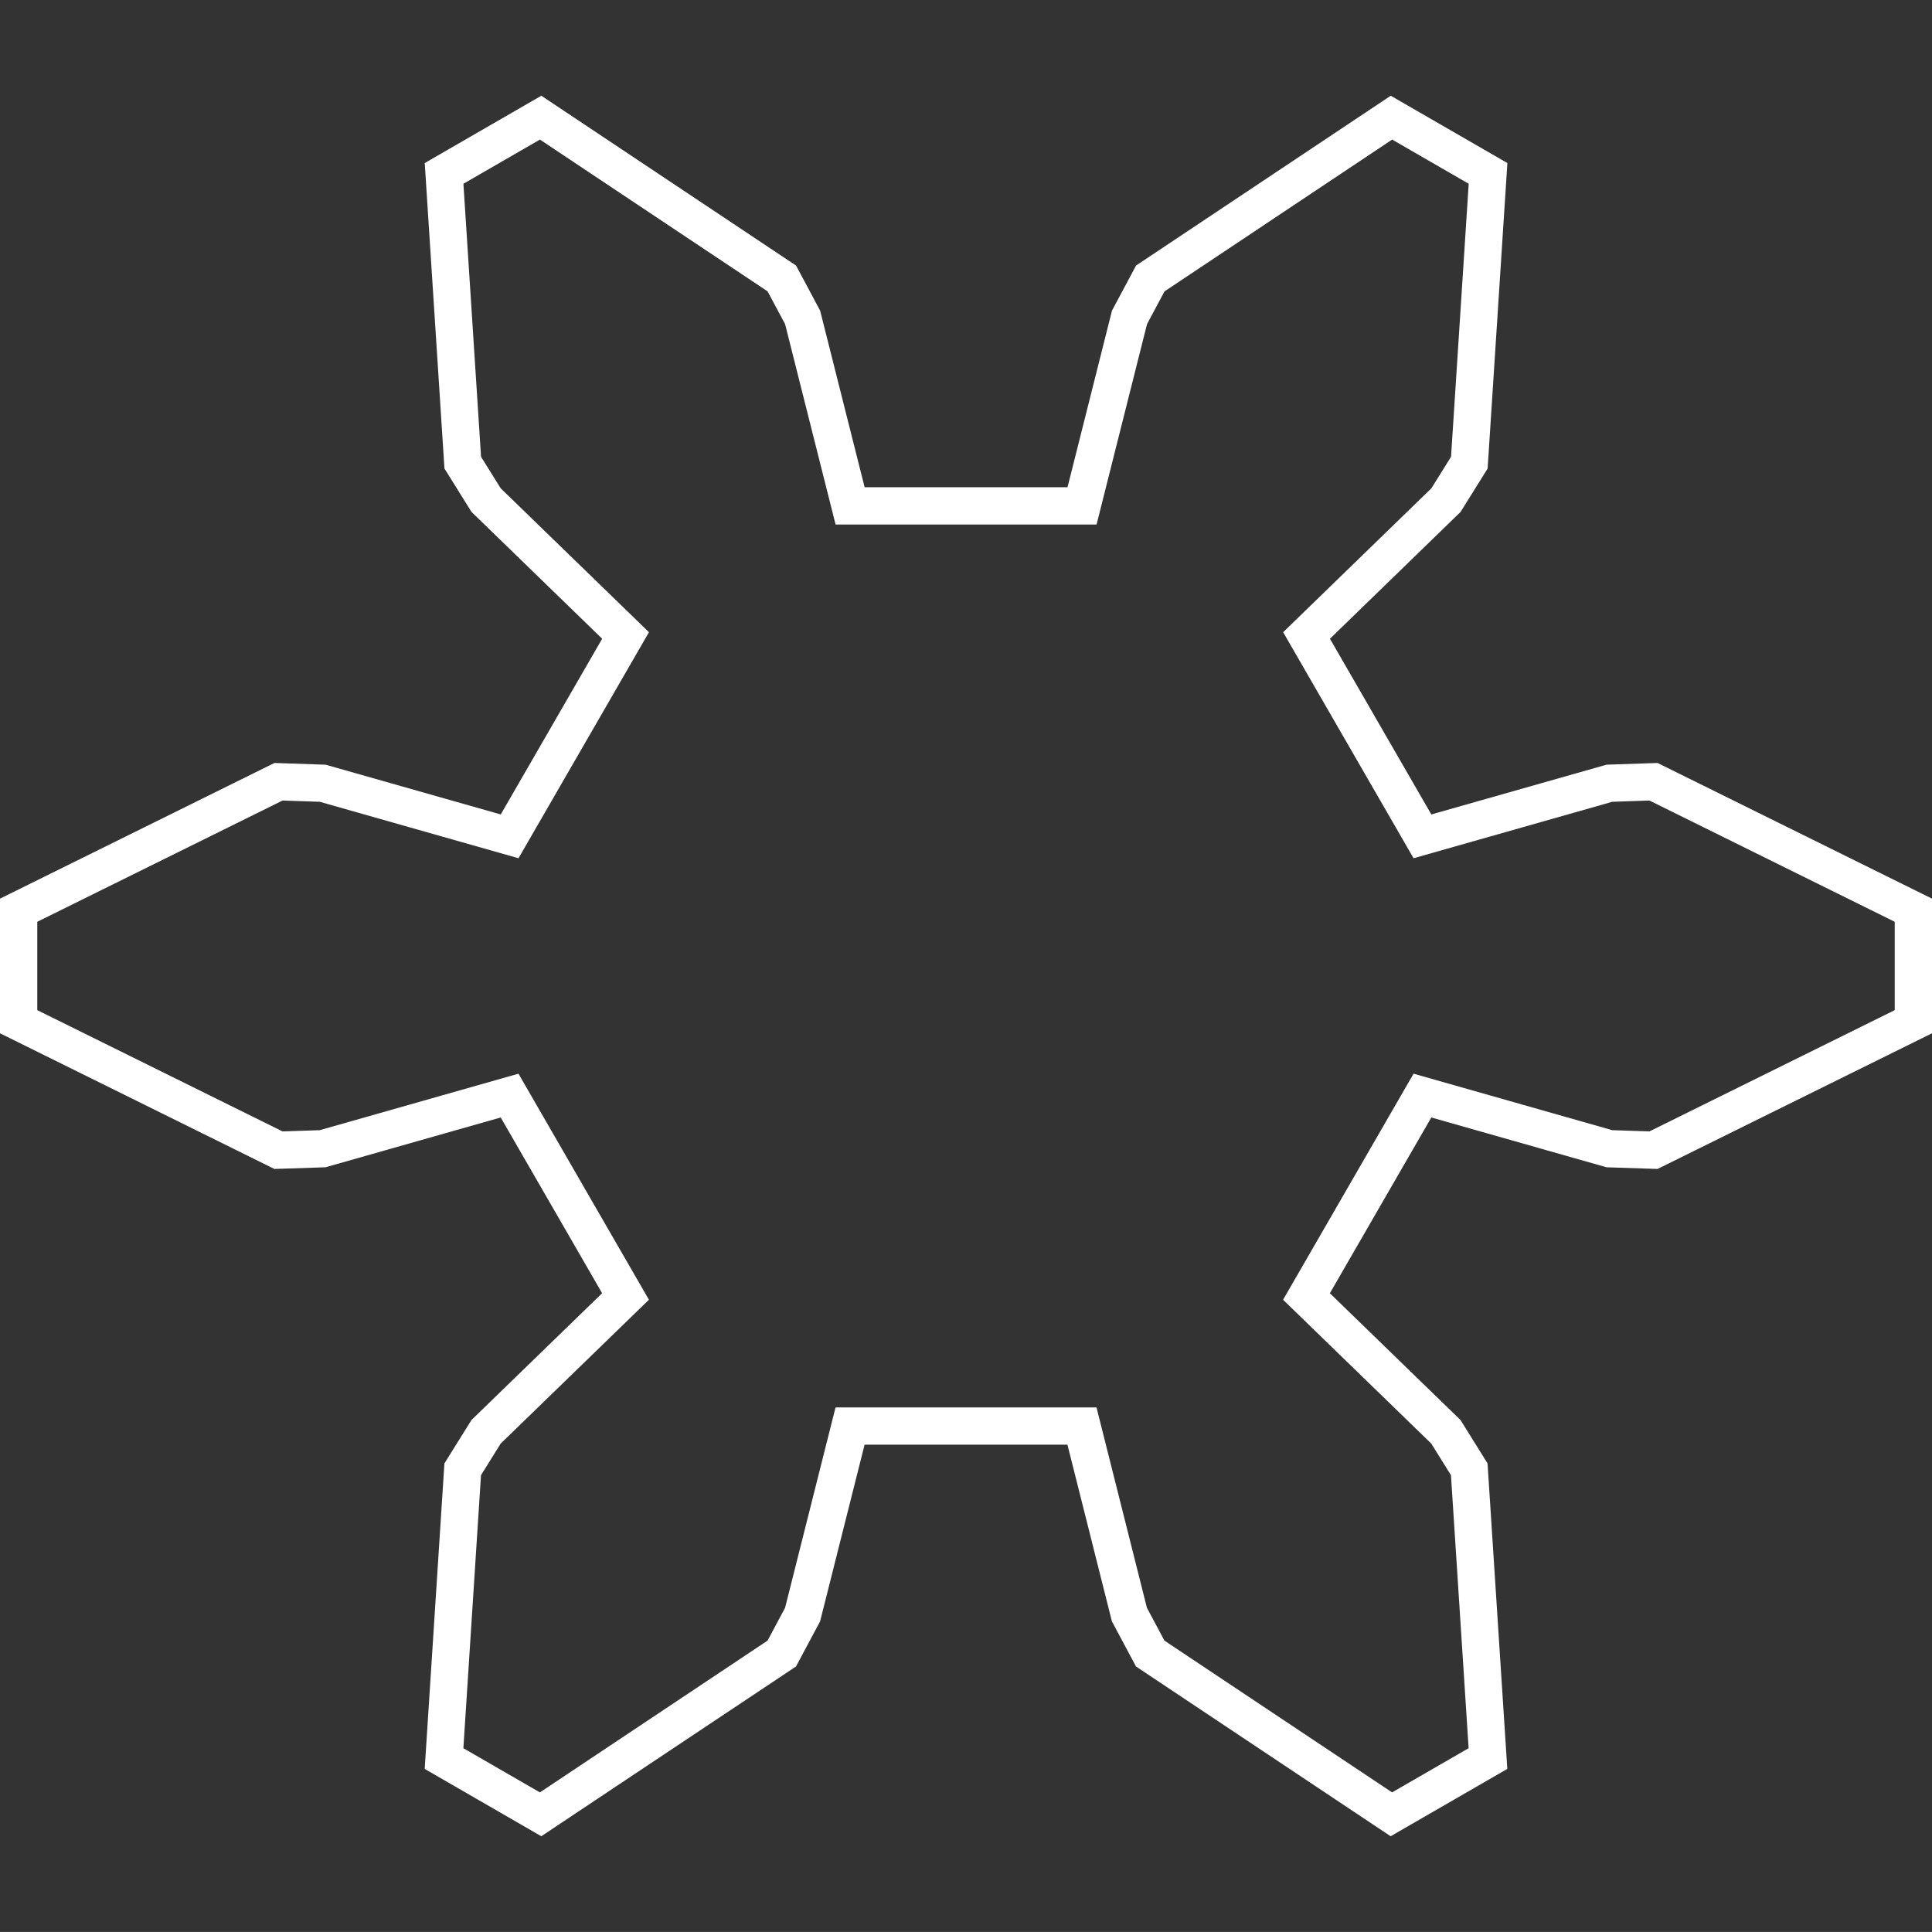 <?xml version="1.0" encoding="utf-8"?>
<!-- Generator: Adobe Illustrator 16.0.0, SVG Export Plug-In . SVG Version: 6.00 Build 0)  -->
<!DOCTYPE svg PUBLIC "-//W3C//DTD SVG 1.0//EN" "http://www.w3.org/TR/2001/REC-SVG-20010904/DTD/svg10.dtd">
<svg version="1.0" id="Layer_1" xmlns="http://www.w3.org/2000/svg" xmlns:xlink="http://www.w3.org/1999/xlink" x="0px" y="0px"
	 width="51.842px" height="51.84px" viewBox="0 0 51.842 51.84" enable-background="new 0 0 51.842 51.84" xml:space="preserve">
<rect x="0" y="0" width="51.842" height="51.84" fill="#333333" stroke="none"/>
<path id="path2824" fill="none" stroke="#FFFFFF" d="M38.169,22.442l5.016-1.425l1.184-0.04l6.973,3.447v2.992l-6.973,3.447
	l-1.184-0.039l-5.016-1.426l-3.112,5.391l3.741,3.631l0.627,1.006l0.502,7.762l-2.592,1.496l-6.471-4.314l-0.558-1.045l-1.273-5.059
	H22.81l-1.274,5.059l-0.558,1.045l-6.472,4.314l-2.591-1.496l0.501-7.762l0.627-1.006l3.742-3.631l-3.111-5.391l-5.017,1.426
	l-1.185,0.039L0.5,27.416v-2.992l6.973-3.447l1.185,0.04l5.017,1.425l3.111-5.39l-3.742-3.632l-0.627-1.005l-0.501-7.762
	l2.591-1.496l6.472,4.315l0.558,1.045l1.274,5.057h6.224l1.273-5.057l0.558-1.045l6.471-4.315l2.592,1.496l-0.502,7.762
	l-0.627,1.005l-3.741,3.632L38.169,22.442z"/>
</svg>
